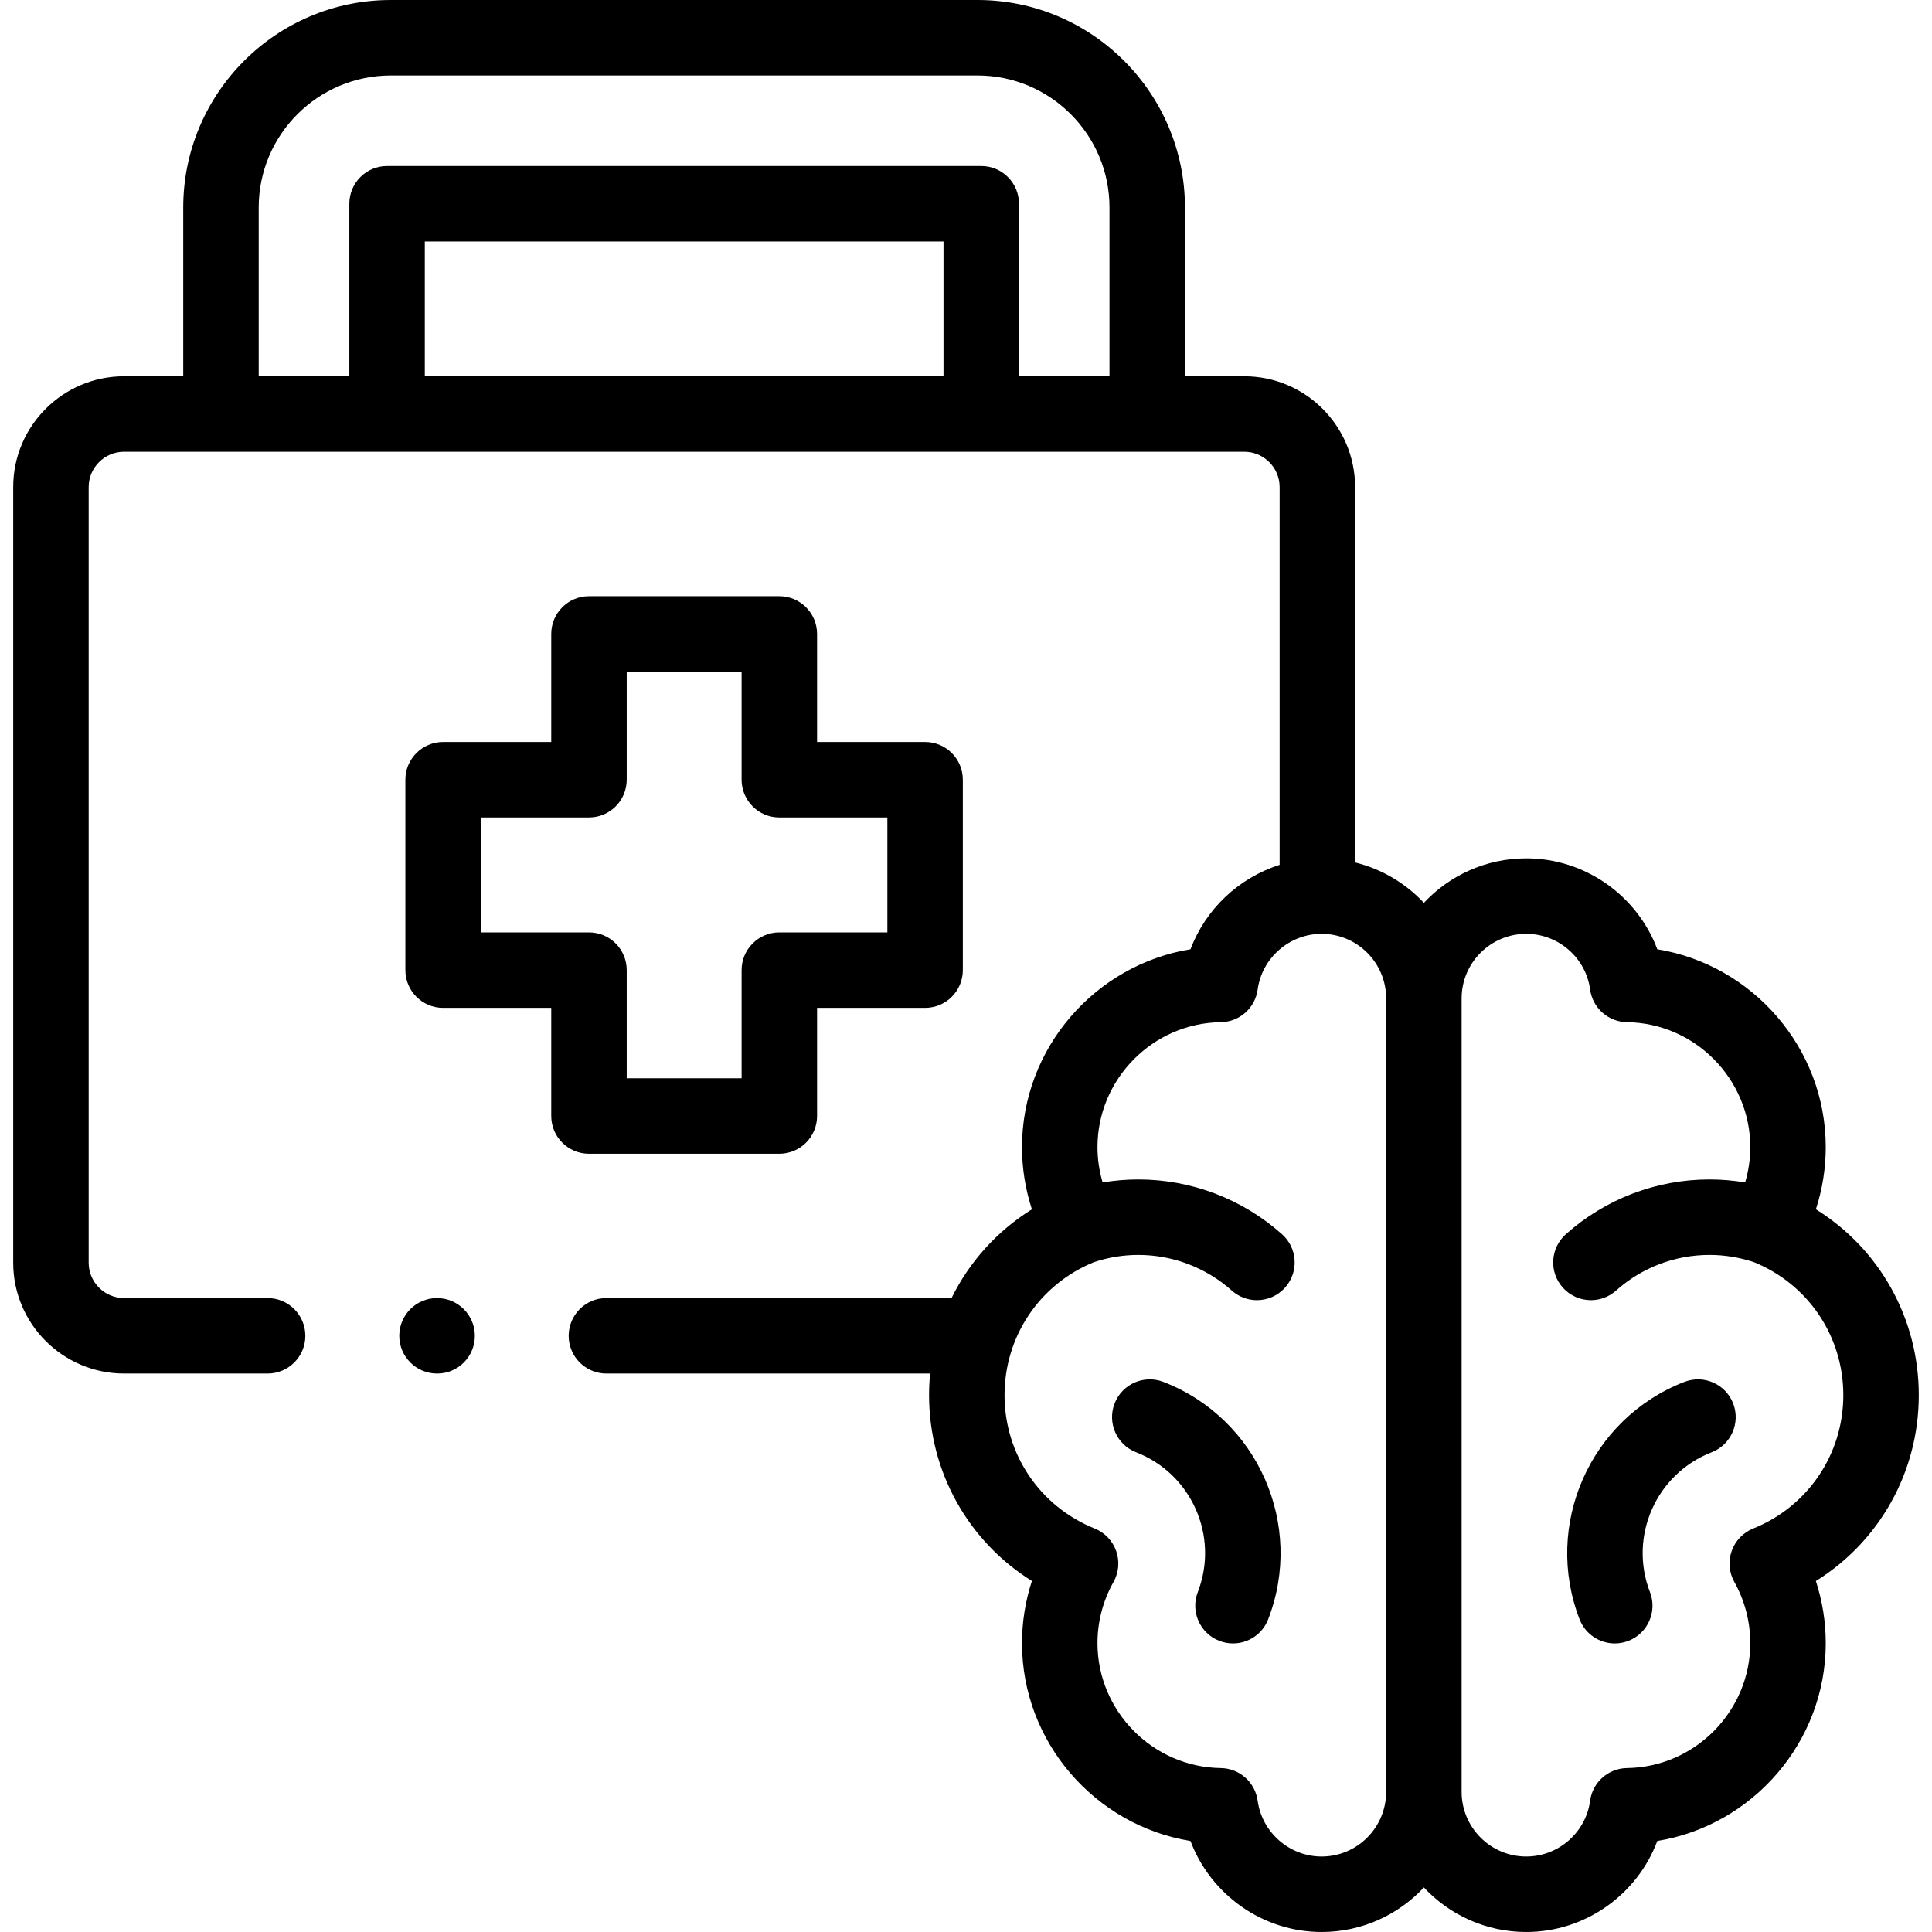 <svg id="Capa_1" enable-background="new 0 0 512 512" height="512" viewBox="0 0 512 512" width="512" xmlns="http://www.w3.org/2000/svg"><g><path d="m206.531 305.755c5.523 0 10-4.478 10-10v-28.663h28.629c5.523 0 10-4.478 10-10v-50.456c0-5.522-4.477-10-10-10h-28.629v-28.636c0-5.522-4.477-10-10-10h-50.447c-5.523 0-10 4.478-10 10v28.636h-28.657c-5.523 0-10 4.478-10 10v50.456c0 5.522 4.477 10 10 10h28.657v28.663c0 5.522 4.477 10 10 10zm-79.104-58.663v-30.456h28.657c5.523 0 10-4.478 10-10v-28.636h30.447v28.636c0 5.522 4.477 10 10 10h28.629v30.456h-28.629c-5.523 0-10 4.478-10 10v28.663h-30.447v-28.663c0-5.522-4.477-10-10-10z"/><path d="m508.5 369.738c0-20.391-10.433-38.799-27.269-49.263 1.722-5.302 2.612-10.868 2.612-16.472 0-26.266-19.412-48.338-44.64-52.437-5.319-14.171-19.065-24.092-34.739-24.092-10.689 0-20.339 4.539-27.119 11.789-4.836-5.176-11.138-8.958-18.231-10.706v-99.478c0-16.189-13.182-29.36-29.385-29.36h-15.706v-44.734c0-30.319-24.662-54.985-54.976-54.985h-155.479c-30.331 0-55.006 24.666-55.006 54.985v44.735h-15.677c-16.203 0-29.385 13.171-29.385 29.36v205.564c0 16.189 13.182 29.36 29.385 29.36h38.034c5.523 0 10-4.478 10-10s-4.477-10-10-10h-38.034c-5.175 0-9.385-4.199-9.385-9.36v-205.563c0-5.161 4.21-9.36 9.385-9.36h296.844c5.175 0 9.385 4.199 9.385 9.36v100.12c-10.795 3.426-19.597 11.688-23.621 22.364-25.233 4.095-44.652 26.17-44.652 52.438 0 5.613.894 11.184 2.622 16.482-9.265 5.763-16.584 13.937-21.296 23.52h-91.464c-5.523 0-10 4.478-10 10s4.477 10 10 10h85.787c-.184 1.89-.278 3.802-.278 5.732 0 20.356 10.427 38.757 27.252 49.241-1.729 5.296-2.624 10.859-2.624 16.464 0 26.269 19.416 48.343 44.648 52.438 5.338 14.187 19.095 24.12 34.76 24.12 10.682 0 20.323-4.543 27.098-11.799 6.78 7.256 16.43 11.799 27.119 11.799 15.678 0 29.426-9.934 34.743-24.121 25.226-4.101 44.636-26.172 44.636-52.436 0-5.593-.892-11.153-2.614-16.453 16.836-10.481 27.27-28.887 27.27-49.252zm-439.938-314.753c0-19.291 15.704-34.985 35.006-34.985h155.479c19.286 0 34.977 15.694 34.977 34.985v44.735h-23.984v-45.727c0-5.522-4.478-10-10-10h-157.464c-5.523 0-10 4.478-10 10v45.728h-24.014zm181.477 44.736h-137.463v-35.728h137.463zm117.303 375.152c0 9.443-7.668 17.127-17.094 17.127-8.513 0-15.804-6.362-16.96-14.8-.671-4.902-4.827-8.576-9.774-8.642-18.016-.238-32.673-15.094-32.673-33.115 0-5.663 1.466-11.259 4.238-16.181 1.414-2.508 1.677-5.504.724-8.221-.954-2.716-3.032-4.89-5.703-5.965-14.511-5.838-23.888-19.71-23.888-35.339 0-15.58 9.289-29.386 23.677-35.247 3.803-1.272 7.764-1.921 11.783-1.921 9.14 0 17.938 3.357 24.774 9.454 1.906 1.7 4.283 2.536 6.651 2.536 2.752 0 5.492-1.129 7.468-3.345 3.676-4.122 3.313-10.443-.809-14.119-10.505-9.367-24.03-14.526-38.085-14.526-3.185 0-6.348.265-9.466.788-.89-3.025-1.365-6.175-1.365-9.354 0-18.021 14.657-32.877 32.673-33.115 4.946-.065 9.102-3.738 9.774-8.639 1.156-8.423 8.447-14.774 16.96-14.774 9.426 0 17.094 7.67 17.094 17.099v210.299zm97.27-69.796c-2.666 1.072-4.741 3.24-5.697 5.949-.956 2.71-.701 5.699.701 8.208 2.766 4.947 4.228 10.552 4.228 16.209 0 18.021-14.656 32.877-32.672 33.115-4.956.065-9.116 3.751-9.778 8.662-1.137 8.426-8.415 14.779-16.929 14.779-9.441 0-17.123-7.684-17.123-17.127v-210.298c0-9.429 7.682-17.099 17.123-17.099 8.514 0 15.792 6.343 16.929 14.754.664 4.91 4.823 8.594 9.778 8.659 18.016.238 32.672 15.094 32.672 33.115 0 3.174-.473 6.324-1.36 9.354-3.118-.523-6.273-.788-9.443-.788-14.09 0-27.619 5.163-38.099 14.537-4.115 3.683-4.467 10.005-.785 14.121 1.976 2.208 4.71 3.332 7.457 3.332 2.373 0 4.756-.84 6.664-2.547 6.806-6.09 15.601-9.443 24.763-9.443 3.991 0 7.953.649 11.783 1.922 14.388 5.86 23.676 19.666 23.676 35.246 0 15.631-9.377 29.502-23.888 35.34z"/><path d="m446.362 366.227c-24.986 9.696-37.438 37.917-27.756 62.908 1.535 3.963 5.317 6.391 9.326 6.391 1.201 0 2.424-.219 3.61-.679 5.15-1.995 7.708-7.787 5.712-12.937-5.7-14.714 1.632-31.329 16.344-37.039 5.148-1.998 7.702-7.791 5.704-12.94-1.996-5.15-7.789-7.706-12.94-5.704z"/><path d="m308.317 366.225c-5.148-1.994-10.942.561-12.938 5.711-1.996 5.149.562 10.942 5.711 12.938 14.712 5.701 22.041 22.315 16.338 37.037-1.996 5.149.562 10.941 5.712 12.937 1.188.461 2.408.679 3.61.679 4.008 0 7.792-2.428 9.326-6.391 9.689-25.004-2.764-53.226-27.759-62.911z"/><path d="m115.811 344.006c-5.523 0-10 4.478-10 10s4.477 10 10 10h.057c5.523 0 9.972-4.478 9.972-10s-4.506-10-10.029-10z"/></g></svg>